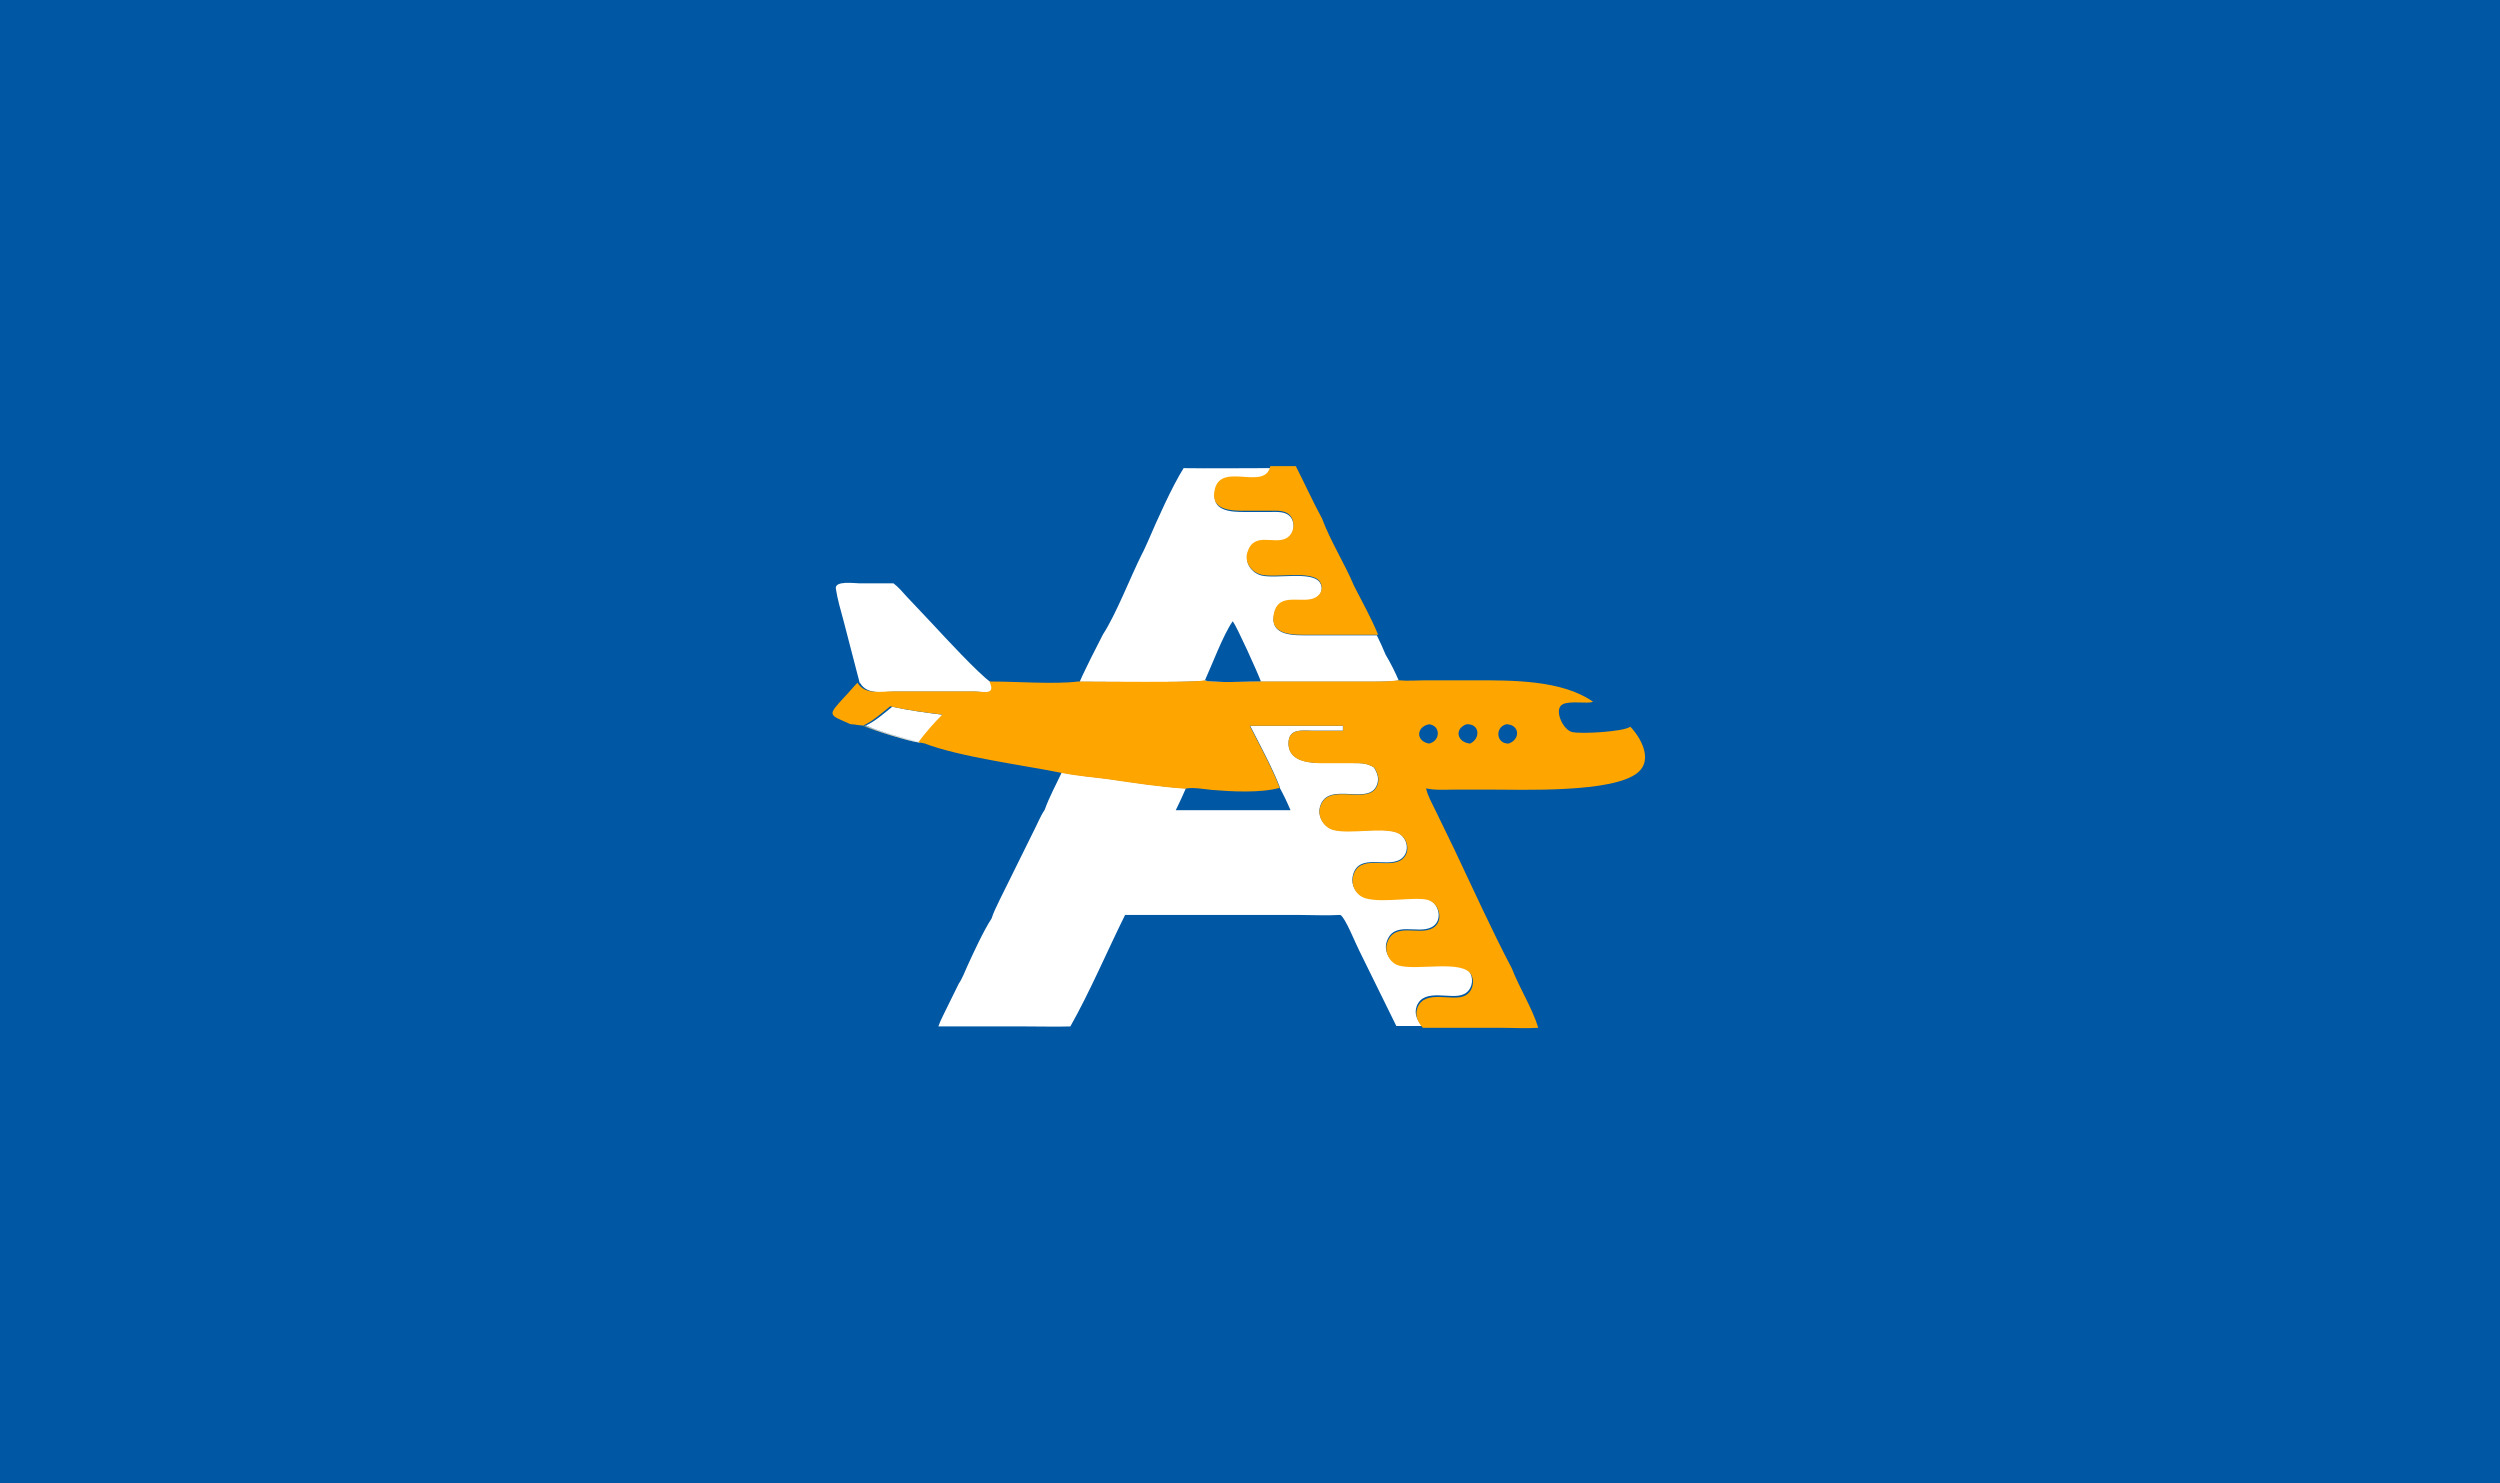 <svg width="2006" height="1190" viewBox="0 0 2006 1190" fill="none" xmlns="http://www.w3.org/2000/svg">
<path d="M2006 1190H0V0H2006V1190ZM1003.16 582.424C1011.35 598.474 1020.51 615.165 1027.08 631.895C1026.98 631.923 1026.87 631.949 1026.77 631.978C1030.01 637.824 1032.91 643.957 1035.5 650.121H943.425C946.343 644.279 948.948 638.405 951.552 632.562C930.953 631.229 910.356 627.975 890.073 625.034C877.615 623.383 864.509 622.411 852.043 619.795C852.014 619.789 851.984 619.783 851.955 619.777C847.392 629.594 841.815 639.725 838.234 649.863C834.637 655.103 832.336 661.345 829.396 666.916L802.172 721.981C799.879 726.897 797.255 731.82 795.604 737.06C789.359 746.574 781.169 764.268 776.252 775.079C774.276 779.346 771.984 785.589 769.359 789.185L759.519 809.179C757.226 814.102 754.601 818.693 752.949 823.608H823.444C835.254 823.608 847.041 823.932 858.851 823.608C874.257 796.4 888.661 762.647 902.771 734.143H1041.75C1052.88 734.143 1064.37 734.791 1075.51 734.143C1079.45 736.119 1087.97 757.732 1090.59 762.647L1120.43 823.284H1141.08C1137.13 818.693 1134.51 813.453 1136.81 807.233C1142.73 792.156 1164.68 802.642 1174.52 797.727L1174.57 797.75C1180.79 794.779 1182.76 786.916 1179.82 781.028C1179.47 780.367 1179.04 779.768 1178.52 779.226C1169.27 769.626 1135.16 777.886 1121.52 773.547C1119.79 772.968 1118.23 771.995 1116.9 770.754C1112.88 767.07 1110.9 760.971 1112.63 755.788C1118.19 738.418 1137.54 749.869 1148.68 743.981C1156.53 739.924 1155.68 729.162 1149.78 723.871C1148.55 722.779 1147.1 721.927 1145.47 721.422C1134.95 718.443 1109.39 724.037 1095.63 720.094C1093.53 719.479 1091.68 718.442 1090.15 717.103C1085.91 713.444 1084.04 707.481 1085.73 701.694C1090.65 684.641 1111.98 696.1 1123.11 689.881C1130.56 685.634 1130.25 675.778 1124.8 670.452C1123.54 669.233 1122 668.255 1120.22 667.645C1107.76 663.378 1083.16 668.942 1070.06 665.67C1067.72 665.085 1065.62 663.895 1063.87 662.312C1059.71 658.568 1057.57 652.596 1059.19 647.271C1065.4 625.302 1100.49 648.567 1105.41 627.925C1106.4 623.336 1104.77 619.754 1102.48 615.814C1096.89 612.256 1092.34 612.256 1085.79 612.256H1063.49C1056.02 612.256 1043.94 612.256 1037.8 606.27C1035.55 604.106 1034.09 601.152 1033.91 597.12C1033.59 584.018 1044.73 586.31 1053.92 586.31H1077.52V582.424H1003.16ZM693.947 582.421L693.916 582.451C700.786 586.047 730.943 595.237 737.836 595.886C737.927 595.766 738.018 595.646 738.109 595.526H738.014C731.234 594.566 701.705 585.898 694.352 582.229C694.217 582.293 694.083 582.359 693.947 582.421ZM715.928 567.106C709.467 572.305 702.377 578.673 694.657 582.246C694.858 582.246 695.036 582.277 695.244 582.277C701.863 585.744 729.785 593.991 738.115 595.518C743.969 587.788 750.409 580.376 757.194 573.593C745.53 572.279 727.412 569.695 715.928 567.106ZM689.354 468.046C685.433 468.046 669.702 465.747 670.675 472.313C671.972 480.825 674.596 489.691 676.889 498.202L689.905 548.302C689.987 548.219 690.068 548.136 690.149 548.055C696.039 557.893 708.498 554.945 718.339 554.945H782.258C787.04 554.945 792.604 556.169 795.301 554.908C796.811 553.877 797.013 551.698 794.9 547.349C785.059 540.457 757.843 510.981 749.005 501.467L727.385 478.525C724.112 474.937 720.84 470.986 716.896 468.046H689.354ZM689.759 548.45C689.762 548.447 689.765 548.444 689.768 548.441L689.729 548.403C689.739 548.419 689.749 548.434 689.759 548.45ZM949.607 375.633H949.724C940.268 390.773 928.574 417.04 921.419 433.646C919.767 437.241 918.146 441.185 916.178 444.781C907.016 463.131 895.522 492.956 885.04 509.006C882.092 514.924 879.143 520.495 876.202 526.383L876.172 526.414C872.899 533.305 869.279 540.165 866.33 547.056C876.594 547.056 951.048 547.875 964.789 546.476C965.723 546.366 966.307 546.246 966.488 546.109C966.535 546.135 966.587 546.157 966.641 546.182C966.681 546.169 966.718 546.158 966.751 546.146C966.74 546.165 966.726 546.188 966.712 546.215C971.812 548.367 1004.63 547.082 1011.74 547.082H1011.78C1011.77 547.063 1011.76 547.044 1011.76 547.024H1100.73C1107.42 547.024 1114.14 547.023 1120.86 546.237C1121.2 546.196 1121.54 546.155 1121.88 546.109H1121.9C1122.05 546.09 1122.2 546.073 1122.35 546.053C1119.4 539.162 1115.81 531.978 1111.86 525.411C1109.74 520.222 1107.32 514.995 1104.76 509.772H1050.47C1039.28 509.772 1018.07 510.953 1022.49 492.395C1026.61 474.724 1046.05 485.921 1056.06 479.732C1060.49 477.086 1061.96 471.784 1059.01 467.362C1052.82 457.94 1023.66 464.716 1012.18 461.769C1004.23 459.708 998.622 451.759 1001.28 443.804C1006.58 427.021 1022.78 438.209 1032.5 432.615C1038.39 429.081 1039.57 420.839 1036.03 415.538C1032.21 409.944 1024.55 410.823 1018.66 410.823H998.923C987.43 410.823 970.935 410.237 975.357 393.152C980.912 372.107 1014.9 394.866 1019.44 375.633H1015.83C993.883 375.633 971.645 375.957 949.724 375.633C949.785 375.548 949.932 375.309 949.932 375.309L949.607 375.633ZM989.29 498.699C992.524 502.912 1009.11 539.543 1011.79 546.874C1003.75 546.936 971.174 548.147 966.99 545.901C966.959 545.932 966.844 545.994 966.782 545.994C972.672 533.154 981.479 509.48 988.966 498.73V498.699H989.29Z" fill="#0057A3"/>
<path d="M1167.73 633.55H1193.77C1221.15 633.55 1294.97 636.506 1314.43 619.714C1326.32 609.501 1316.75 592.026 1308.19 583.141L1307.53 583.466C1301.61 587.083 1269.29 589.061 1261.7 587.44C1254.12 586.105 1246.21 568.66 1254.12 565.021C1260.04 562.057 1274.88 565.021 1278.18 563.034C1253.44 545.559 1212.91 545.885 1184.21 545.885H1142.99C1136.39 545.885 1129.49 546.536 1122.88 545.885H1122.23C1114.97 546.862 1107.71 546.862 1100.49 546.862H1011.46C1004.2 546.862 970.25 548.197 965.957 545.885C963.318 547.871 875.956 546.862 864.754 546.862C846.954 549.175 815.313 546.862 795.844 546.862H793.865C799.462 558.386 788.912 554.77 780.676 554.77H716.393C706.495 554.77 693.966 557.734 688.043 547.84C684.426 551.456 681.111 555.748 677.493 559.364C663.66 574.527 664.638 573.192 682.446 581.1C685.73 581.1 688.695 582.077 692.01 582.077C698.942 585.686 729.279 594.602 736.18 595.58C736.242 595.58 736.273 595.58 736.327 595.58C728.006 594.067 699.835 585.748 693.166 582.256C692.957 582.256 692.778 582.225 692.576 582.225C700.456 578.578 707.683 572.036 714.258 566.767C725.786 569.398 744.269 572.036 756.122 573.371C749.245 580.238 742.701 587.758 736.778 595.642C738.555 595.758 740.333 596.294 742.08 596.589C769.125 607.127 821.531 614.057 850.859 619.985C863.396 622.616 876.577 623.594 889.106 625.254C909.553 628.219 930.319 631.501 951.084 632.836C957.007 631.501 965.926 633.162 972.175 633.814C988.322 635.148 1011.4 636.452 1026.89 632.153C1020.29 615.329 1011.07 598.544 1002.84 582.403H1077.67V586.369H1053.94C1044.7 586.369 1033.5 584.056 1033.83 597.241C1034.48 612.404 1053.29 612.404 1063.51 612.404H1085.94C1092.54 612.404 1097.13 612.404 1102.77 616.012C1105.07 619.985 1106.73 623.594 1105.73 628.219C1100.78 648.977 1065.5 625.58 1059.24 647.673C1056.94 655.255 1062.21 664.14 1070.12 666.119C1083.3 669.409 1108.04 663.814 1120.57 668.105C1130.14 671.395 1132.78 685.255 1123.53 690.524C1112.33 696.771 1090.88 685.255 1085.94 702.397C1083.63 710.304 1087.93 718.538 1095.84 720.85C1109.67 724.815 1135.38 719.189 1145.96 722.185C1155.52 725.141 1158.82 739.979 1149.24 744.929C1138.05 750.85 1118.59 739.327 1112.98 756.802C1110.68 763.732 1114.97 772.291 1121.87 774.604C1136.39 779.221 1173.95 769.653 1180.56 782.185C1183.52 788.106 1181.54 796.014 1175.29 799.001C1165.39 803.952 1143.32 793.406 1137.37 808.569C1135.05 814.816 1137.69 820.093 1141.66 824.71H1204.29C1214.19 824.71 1224.4 825.362 1234.3 824.71C1229.68 809.221 1219.13 792.755 1213.21 777.265C1196.74 745.962 1182.22 713.656 1167.05 681.701L1151.88 650.397C1149.24 644.802 1145.63 638.873 1144.3 632.595C1151.88 634.256 1160.12 633.573 1167.7 633.573L1167.73 633.55ZM1208.61 581.154C1219.16 581.154 1220.5 593.035 1210.6 596.643C1200.38 596.969 1199.4 583.466 1208.61 581.154ZM1176.65 581.154C1187.52 580.502 1188.17 592.678 1179.61 596.643C1169.07 595.665 1166.76 584.77 1176.65 581.154ZM1146.64 596.643C1135.77 594.664 1136.42 583.141 1146.64 581.154C1156.21 582.132 1155.88 594.664 1146.64 596.643Z" fill="#FFA500"/>
<path d="M1019.02 374H1039.75C1046.86 387.921 1053.38 402.433 1060.79 416.052C1067.9 435.009 1078.86 451.887 1086.56 470.248C1093.08 482.982 1100.49 496.314 1105.82 509.343H1050.42C1039.16 509.343 1017.83 510.53 1022.28 491.867C1026.42 474.097 1045.98 485.356 1056.04 479.133C1060.49 476.471 1061.98 471.14 1059.01 466.694C1052.78 457.219 1023.46 464.032 1011.91 461.068C1003.91 458.996 998.274 451.003 1000.94 443.002C1006.28 426.124 1022.57 437.376 1032.34 431.75C1038.27 428.196 1039.46 419.908 1035.9 414.577C1032.05 408.951 1024.35 409.836 1018.43 409.836H998.577C987.018 409.836 970.429 409.246 974.877 392.065C980.505 370.741 1015.17 394.137 1019.31 374H1019.02Z" fill="#FFA500"/>
</svg>
